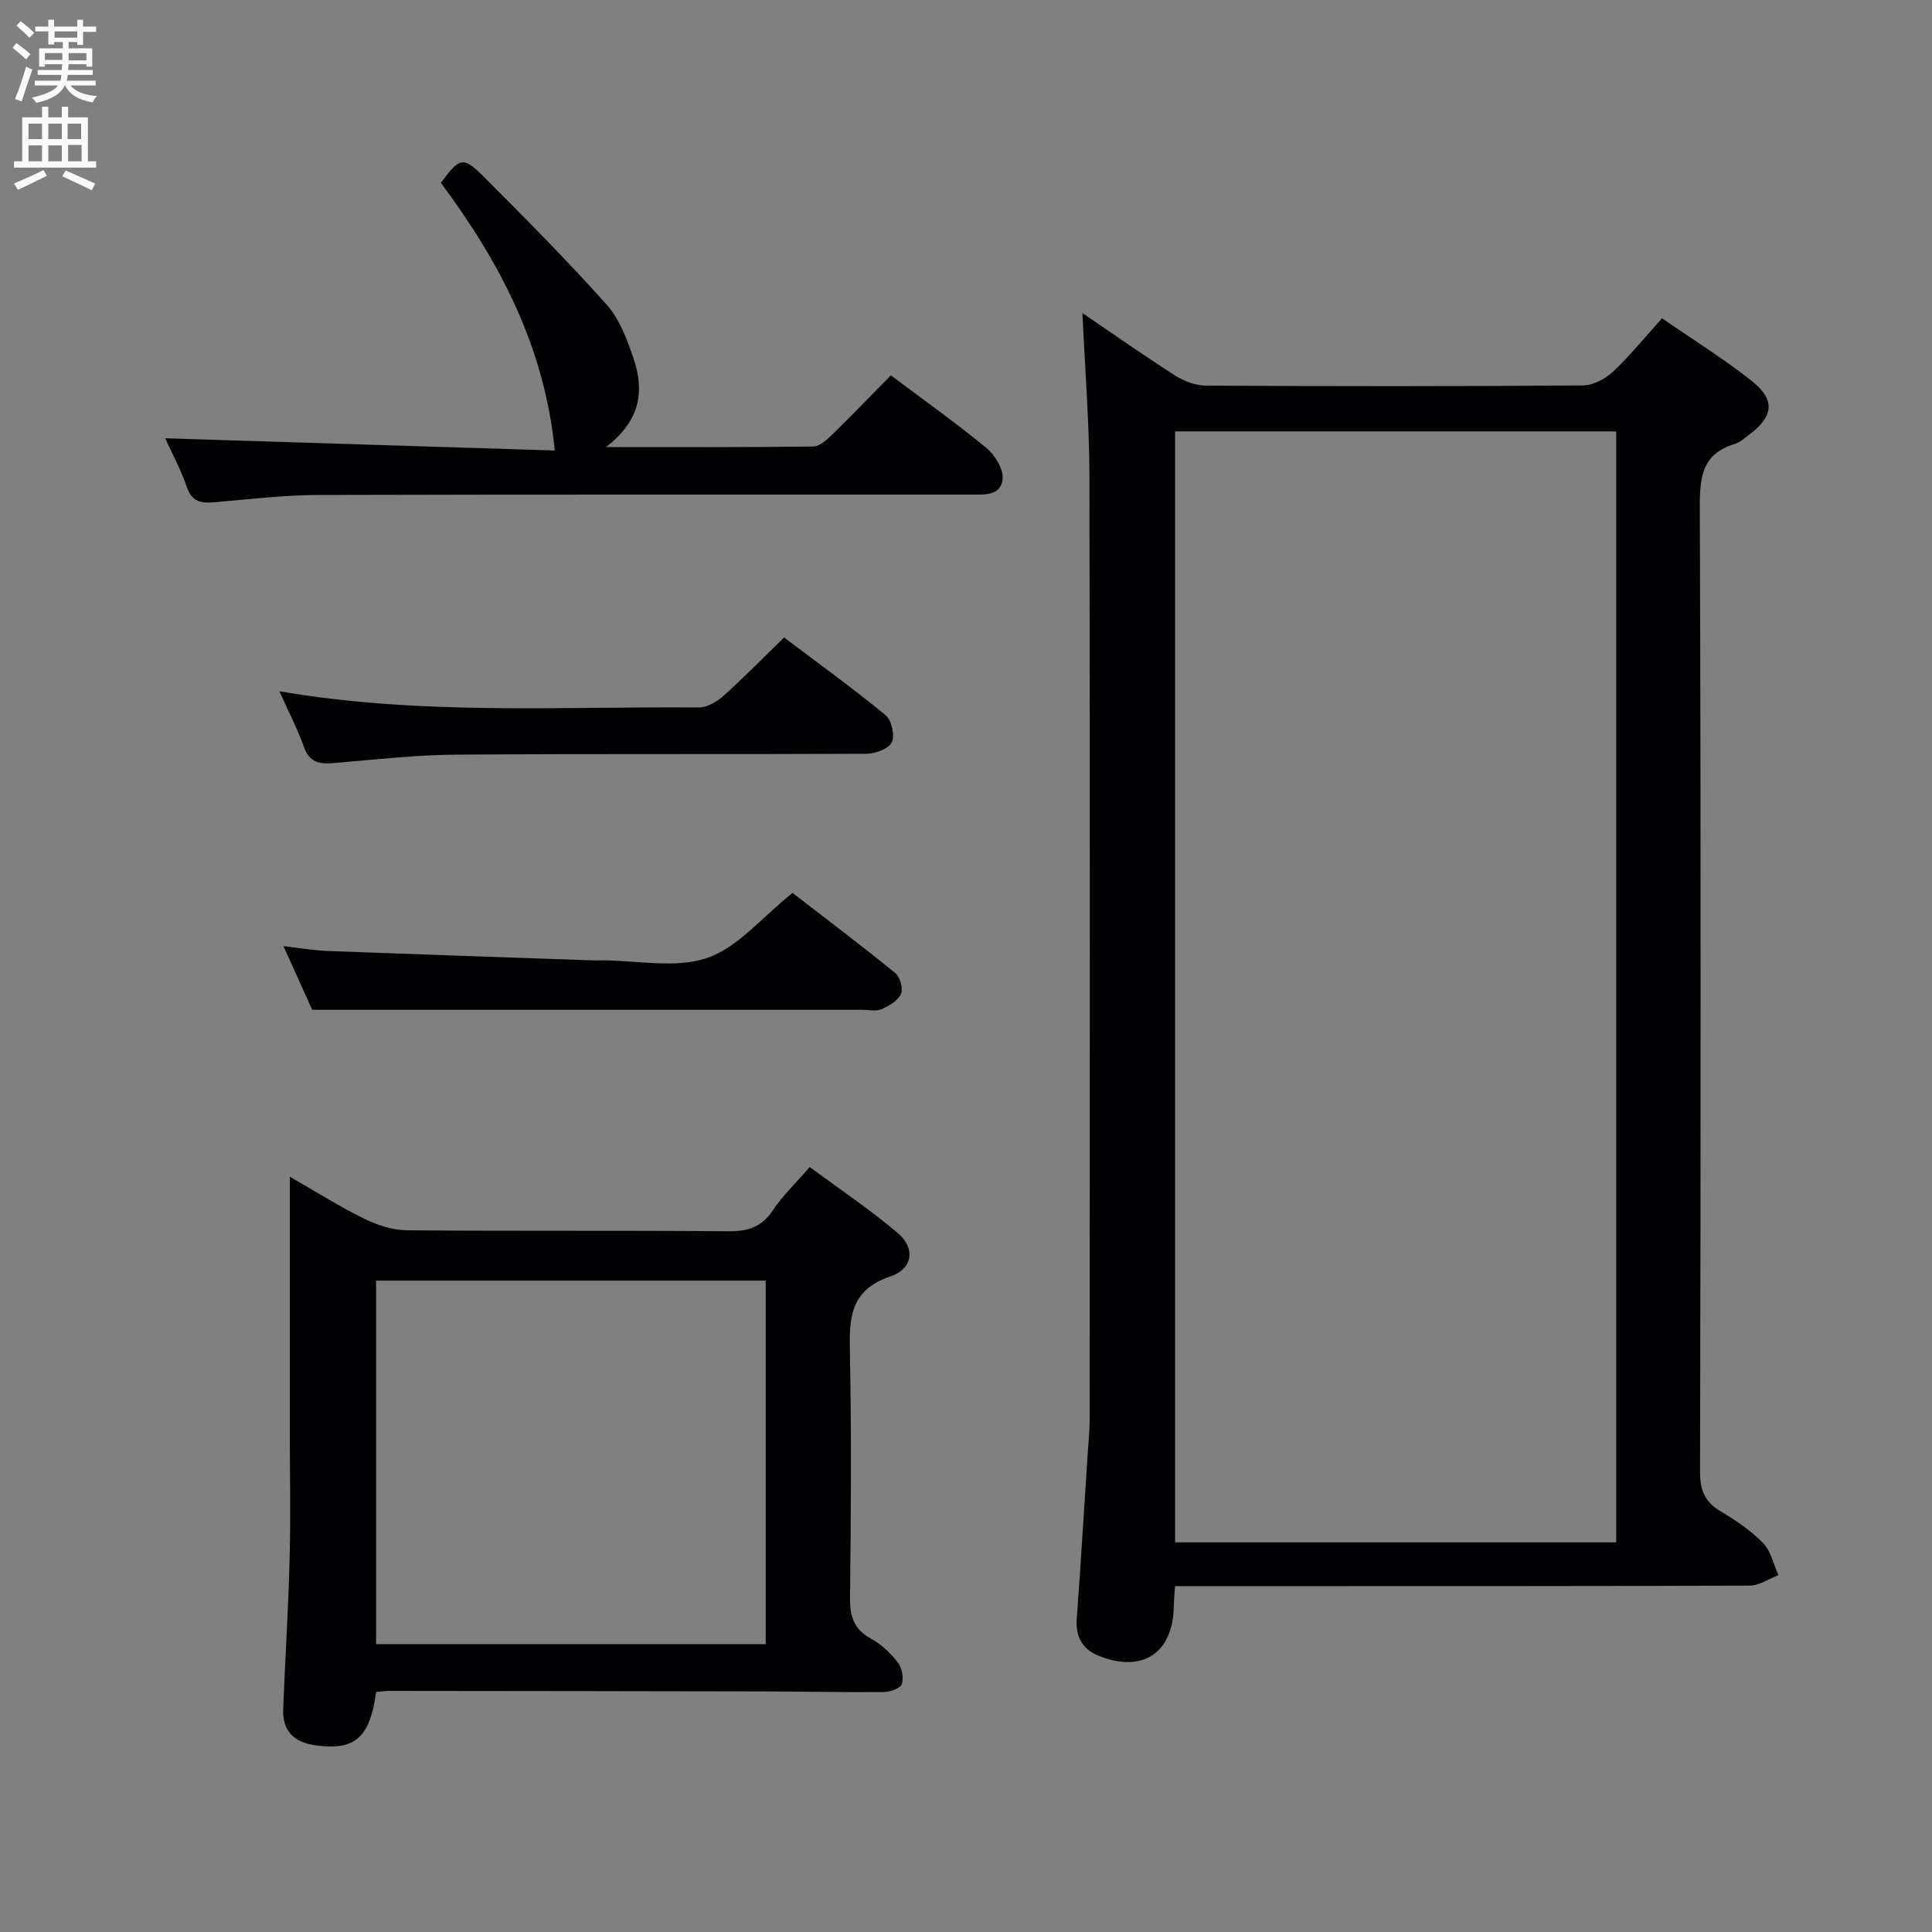 <svg enable-background="new 0 0 400 400" viewBox="0 0 400 400" xmlns="http://www.w3.org/2000/svg"><rect x="0" y="0" width="400" height="400" fill="#808080" stroke="none"/><g fill="#010104"><path d="m224.11 64.82c6.35 4.31 12.71 8.8 19.27 12.98 1.83 1.17 4.23 2.03 6.37 2.04 25.99.14 51.98.16 77.97-.04 2.12-.02 4.65-1.36 6.26-2.87 3.49-3.27 6.52-7.04 10.12-11.03 6.33 4.37 12.68 8.31 18.51 12.91 5.03 3.97 4.61 7.42-.54 11.24-.93.69-1.86 1.56-2.93 1.88-6.7 2.01-7.23 6.78-7.21 12.98.23 66.64.18 133.28.05 199.91-.01 3.8 1.04 6.17 4.27 8.09 3.13 1.87 6.25 3.97 8.77 6.56 1.63 1.67 2.16 4.4 3.19 6.65-2 .76-4 2.17-6.01 2.17-37.65.13-75.3.1-112.95.1-1.96 0-3.92 0-5.98 0-.11 1.75-.22 2.9-.24 4.05-.13 9.8-6.44 14.05-15.62 10.35-3.23-1.3-4.75-3.88-4.48-7.55.82-11.43 1.53-22.88 2.27-34.32.15-2.32.4-4.64.4-6.96.02-65.31.08-130.61-.05-195.92-.05-10.9-.93-21.82-1.44-33.22zm110.51 254.51c0-76.98 0-153.49 0-230.01-30.62 0-60.87 0-91.33 0v230.01z"/><path d="m77.88 350.31c-1.31 9.55-4.46 12.14-12.49 11.05-4.54-.62-6.95-2.96-6.76-7.59.42-10.47 1.08-20.93 1.34-31.4.22-8.78.03-17.58.03-26.36 0-17.15 0-34.31 0-52.39 5.48 3.14 10.33 6.21 15.46 8.73 2.71 1.33 5.88 2.35 8.86 2.37 22.15.19 44.31.01 66.47.2 4.03.03 6.9-.84 9.22-4.33 2.01-3.02 4.7-5.58 7.64-8.97 6.08 4.51 12.38 8.73 18.14 13.59 3.75 3.16 3.32 7.45-1.47 9.07-8.54 2.9-8.49 8.87-8.35 16.01.33 16.82.21 33.65.02 50.47-.04 3.86.76 6.58 4.36 8.52 2.13 1.15 4.04 2.99 5.54 4.92.86 1.11 1.26 3.21.81 4.49-.31.89-2.42 1.61-3.73 1.63-7.99.08-15.99-.11-23.98-.13-26.15-.06-52.31-.08-78.46-.11-.81 0-1.62.14-2.65.23zm-.01-85.17v75.26h80.66c0-25.42 0-50.31 0-75.26-27.03 0-53.67 0-80.66 0z"/><path d="m125.46 92.56c15.38 0 29.16.07 42.94-.12 1.36-.02 2.87-1.47 4.01-2.57 4.04-3.94 7.95-8.02 12.03-12.16 6.84 5.13 13.49 9.85 19.77 15.02 1.78 1.47 3.57 4.39 3.37 6.45-.36 3.62-4.04 3.21-6.84 3.22-44.98.02-89.96-.05-134.93.08-7.12.02-14.24.88-21.35 1.5-2.72.24-4.67.01-5.75-3.09-1.3-3.74-3.2-7.26-4.51-10.15 27.08.85 54.31 1.71 80.66 2.53-2.09-21.45-11.45-39.13-23.58-55.41 3.87-5.26 4.59-5.54 8.79-1.35 8.69 8.68 17.35 17.42 25.54 26.57 2.66 2.97 4.19 7.16 5.53 11.04 2.25 6.61 1.65 12.82-5.68 18.44z"/><path d="m64.64 209.07c-1.49-3.3-3.53-7.82-5.95-13.18 3.46.39 6.28.89 9.11 1 18.27.69 36.53 1.3 54.8 1.94.67.02 1.33 0 2 0 7.33 0 15.25 1.74 21.81-.5 6.38-2.18 11.37-8.44 17.67-13.46 6.74 5.2 14.12 10.76 21.28 16.59.99.8 1.66 3.23 1.17 4.32-.63 1.4-2.45 2.48-4 3.16-1.12.49-2.62.13-3.95.13-23.65 0-47.3 0-70.95 0-13.94 0-27.89 0-42.99 0z"/><path d="m57.85 143.12c29.32 5.03 58.12 3.12 86.84 3.35 1.71.01 3.74-1.18 5.1-2.4 4.2-3.76 8.15-7.81 12.55-12.09 6.89 5.21 14.13 10.43 21.01 16.09 1.25 1.02 1.96 4.23 1.28 5.63-.66 1.36-3.43 2.35-5.28 2.36-28.29.14-56.59-.03-84.88.18-8.44.06-16.88 1.03-25.31 1.74-2.93.25-5.06-.05-6.22-3.3-1.33-3.72-3.18-7.27-5.09-11.56z"/></g><path d="m2.6 9.9.8-1c.9.7 1.9 1.4 2.9 2.3l-.9 1.1c-1.1-1-2-1.8-2.8-2.4zm.5 10.6c.9-2.1 1.6-4.3 2.3-6.7.4.2.8.4 1.3.6-.7 2.1-1.5 4.3-2.2 6.6zm.3-15.2.9-.9c1 .8 2 1.6 2.8 2.4l-1 1c-.9-.9-1.8-1.7-2.7-2.5zm12.6-1.2h1.2v1.4h2.7v1.1h-2.7v2.7h-1.2v-.6h-1.8v1.3h4.9v3.8h-1.2v-.5h-3.7c0 .4-.1.9-.1 1.2h5.1v1h-5.2c0 .5-.1.9-.2 1.2h6v1h-5.2c1.1 1.3 2.9 2 5.5 2.2-.4.4-.7.8-.9 1.3-2.9-.5-4.8-1.6-5.7-3.5h-.1c-.8 1.7-2.7 2.9-5.9 3.6-.2-.4-.6-.8-.9-1.1 2.8-.6 4.6-1.4 5.4-2.5h-4.8v-1h5.3c.1-.3.2-.7.2-1.2h-4.9v-1h5c0-.4 0-.8.1-1.2h-3.6v.5h-1.2v-3.8h4.9v-1.3h-1.8v.5h-1.2v-2.7h-2.7v-1h2.7v-1.4h1.2v1.4h4.8zm-6.7 8.3h3.6c0-.4 0-.9 0-1.4h-3.6zm1.9-4.6h4.8v-1.3h-4.7v1.3zm6.7 3.2h-3.7v1.5h3.7z" fill="#fbfafa"/><path d="m8.7 22.1h1.3v2.2h2.8v-2.2h1.3v2.2h4.1v9.1h1.7v1.3h-17v-1.3h1.7v-9.1h4.1zm.3 13.1.7 1.2c-1.8.9-3.8 1.9-6 2.9-.2-.4-.5-.8-.8-1.3 2.3-1 4.4-1.9 6.1-2.8zm-3.1-6.4h2.8v-3.2h-2.8zm0 4.6h2.8v-3.3h-2.8zm4.1-4.6h2.8v-3.2h-2.8zm0 4.6h2.8v-3.3h-2.8zm3.6 1.9c2.1.9 4.1 1.8 6.1 2.7l-.7 1.4c-2.2-1.1-4.2-2-6.1-2.9zm3.2-9.7h-2.8v3.2h2.8zm-2.7 7.8h2.8v-3.4h-2.8z" fill="#fbfafa"/></svg>